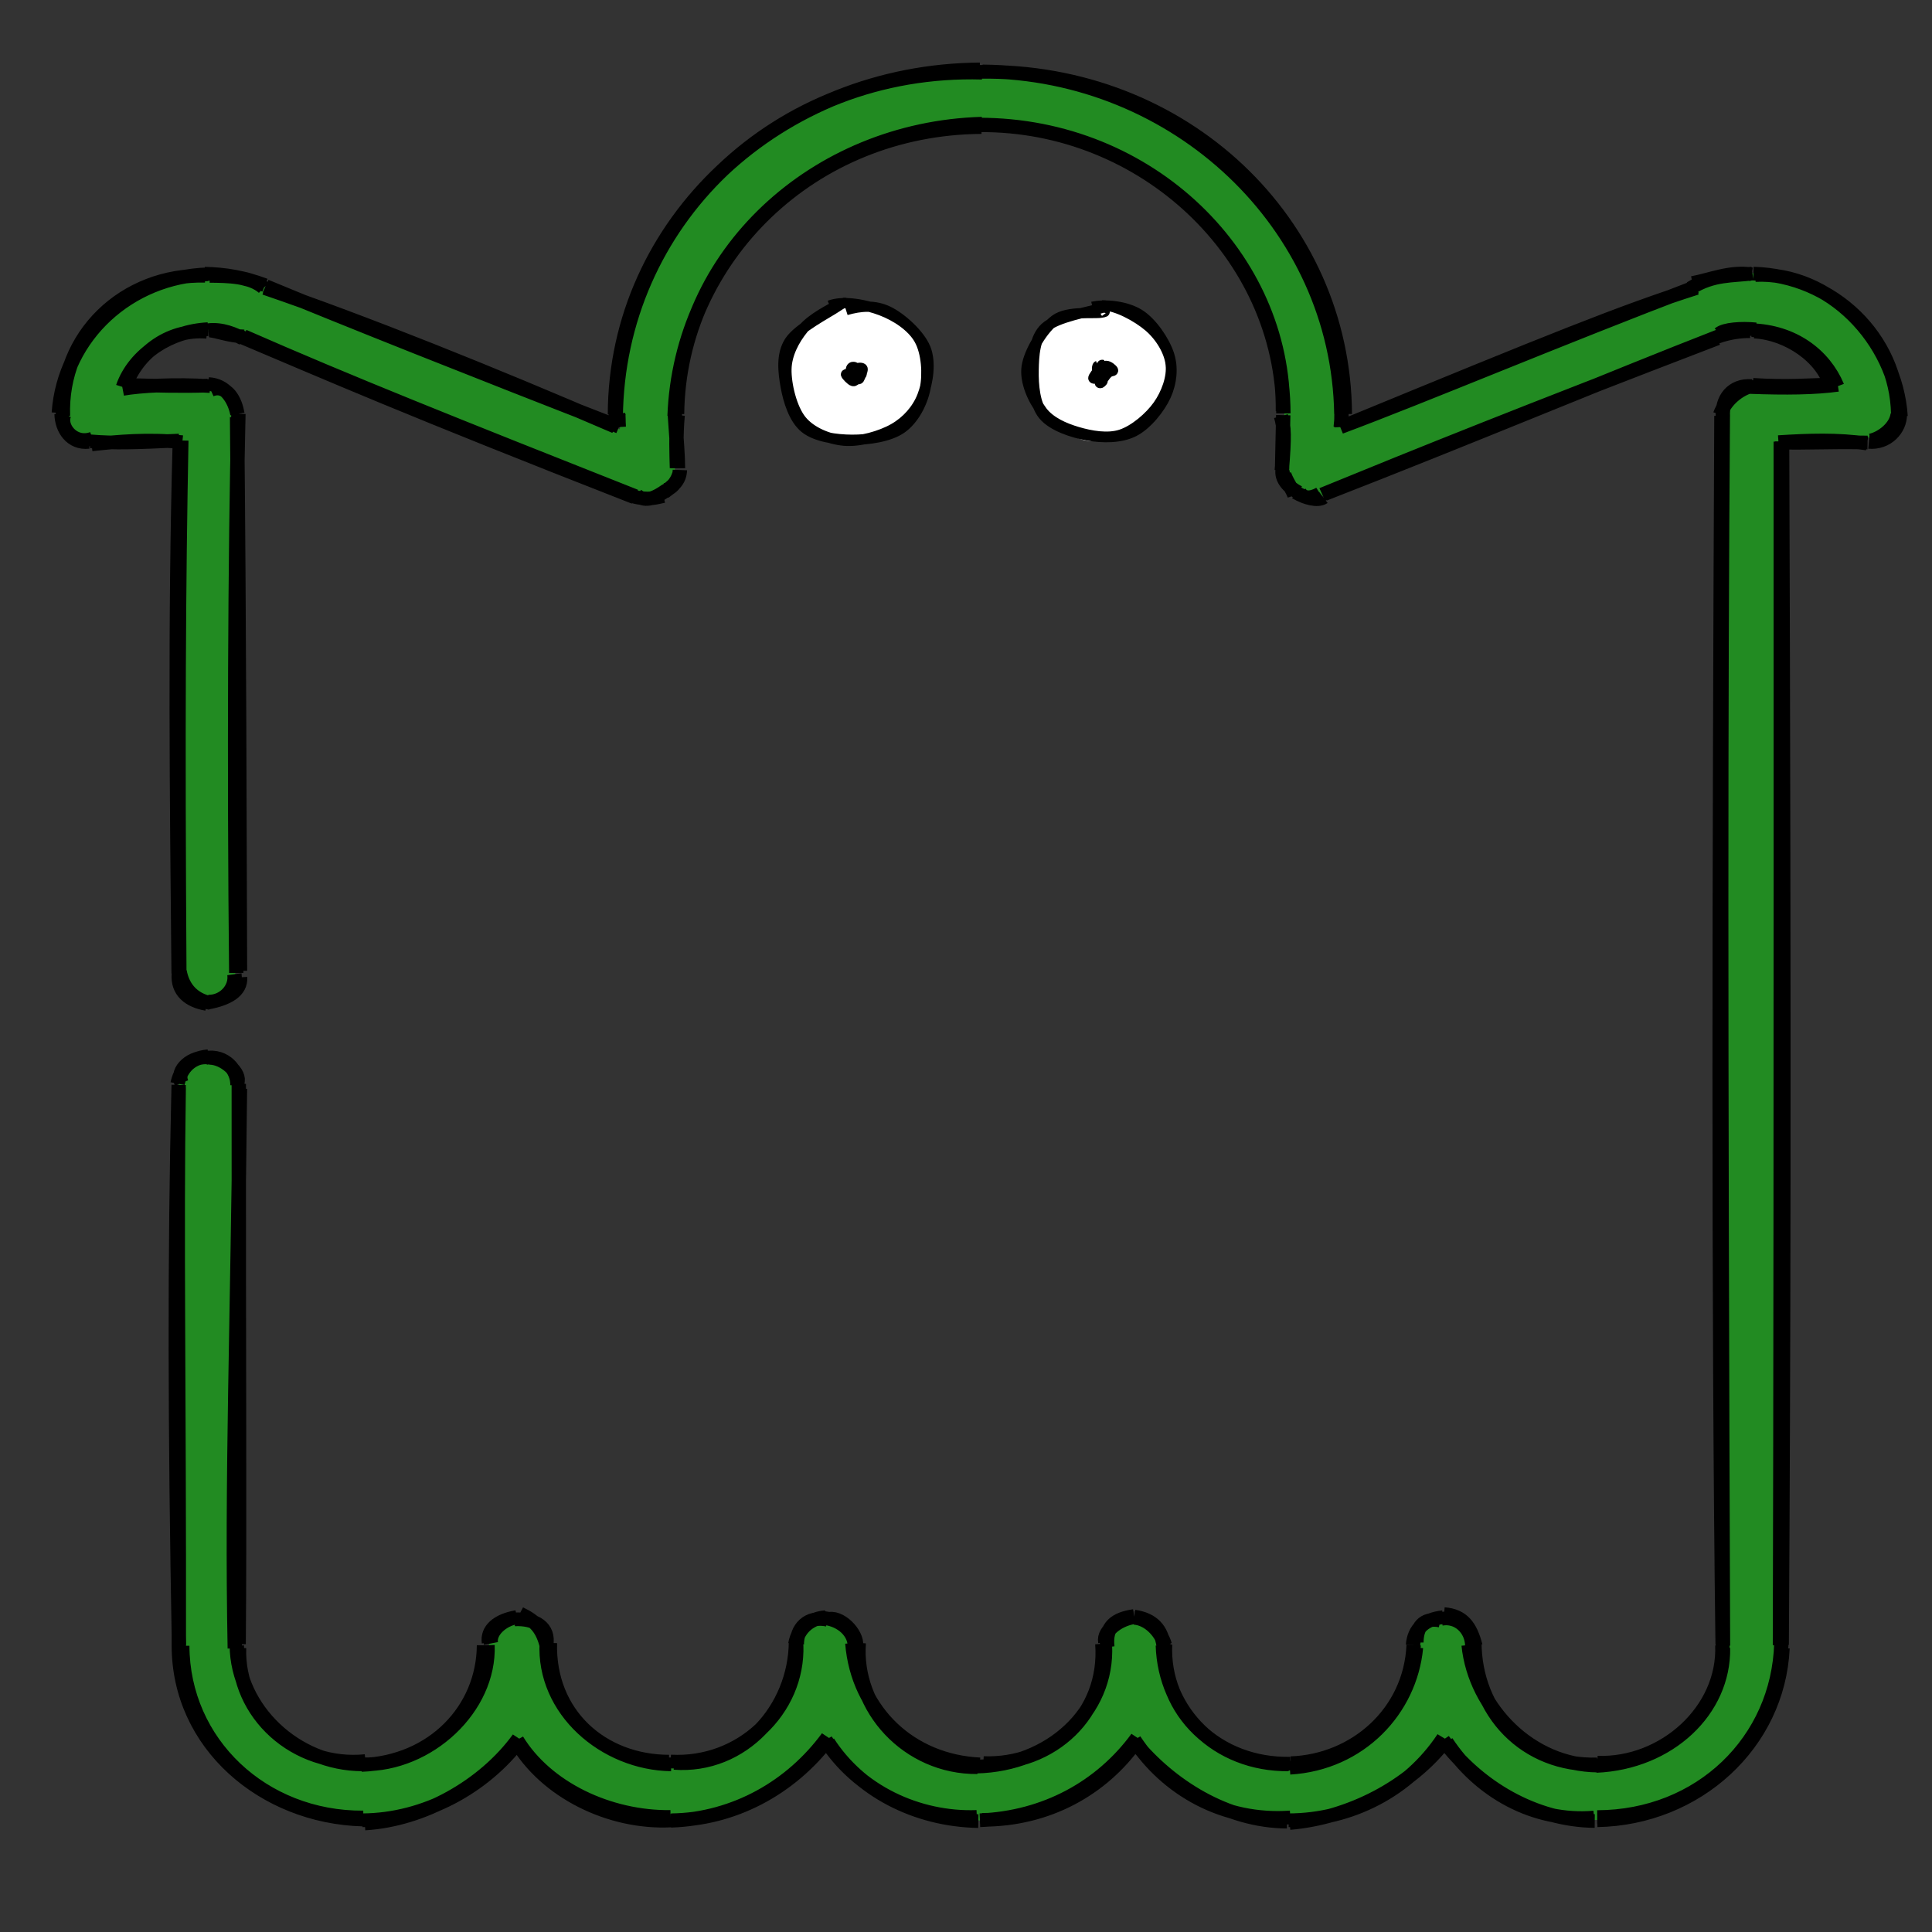 <?xml version="1.0" encoding="UTF-8" standalone="no"?>
<svg
   id="ghost1"
   viewBox="0 0 300 300"
   version="1.1"
   x="0px"
   y="0px"
   style="enable-background:new 0 0 336 235.2;"
   width="100%"
   height="100%"
   sodipodi:docname="ghost1.svg"
   inkscape:version="1.4 (e7c3feb1, 2024-10-09)"
   xmlns:inkscape="http://www.inkscape.org/namespaces/inkscape"
   xmlns:sodipodi="http://sodipodi.sourceforge.net/DTD/sodipodi-0.dtd"
   xmlns="http://www.w3.org/2000/svg"
   xmlns:svg="http://www.w3.org/2000/svg">
  <rect x="0" y="0" width="300" height="300" fill="#333333" stroke="none"/>
  <defs
     id="defs9" />
  <sodipodi:namedview
     id="namedview9"
     pagecolor="#ffffff"
     bordercolor="#111111"
     borderopacity="1"
     inkscape:showpageshadow="0"
     inkscape:pageopacity="0"
     inkscape:pagecheckerboard="1"
     inkscape:deskcolor="#d1d1d1"
     inkscape:zoom="1.5459028"
     inkscape:cx="129.69768"
     inkscape:cy="130.66799"
     inkscape:window-width="1512"
     inkscape:window-height="945"
     inkscape:window-x="0"
     inkscape:window-y="37"
     inkscape:window-maximized="0"
     inkscape:current-layer="ghost1" />
  <g
     transform="matrix(0.557,0,0,0.531,9.566,10.777)"
     id="g9">
    <g
       id="g2">
      <path
         d="m 470.876,59.317 -7.043,0.567 -9.284,2.879 -96.872,41.913 -2.184,-23.553 -5.806,-19.924 -9.986,-17.156 L 326.5,29.971 311.819,17.185 295.063,7.783 275.79,2.301 255.281,-0.013 235.997,2.851 217.263,7.107 l -18.176,9.448 -15.003,12.841 -11.105,14.921 -9.258,18.139 -6.541,17.215 -1.562,25.581 -105.953,-44.524 -8.402,-0.316 -7.77,1.123 -8.999,1.114 -7.177,4.624 -6.032,3.627 -4.135,7.822 -4.31,6.572 -1.871,6.835 -0.742,7.709 -0.275,4.606 4.412,4.263 28.255,0.524 0.841,156.029 1.502,4.941 4.902,2.254 6.708,-2.987 2.179,-6.023 0.086,-163.028 0.518,-2.982 -5.792,-3.252 -26.6,-2.479 7.757,-8.32 8.767,-5.775 7.991,-1.285 8.651,2.56 110.019,46.502 6.549,-0.502 2.798,-2.832 1.279,-2.243 1.826,-27.497 3.455,-16.584 5.923,-14.505 8.709,-15.043 11.537,-10.394 7.364,-5.252 14.297,-7.701 15.372,-5.342 16.364,-1.224 16.879,1.727 15.563,5.623 15.921,6.907 6.341,5.931 11.038,10.211 9.292,13.523 6.281,14.513 3.749,17.324 0.59,27.022 0.324,3.728 3.663,2.548 7.005,-0.654 114.601,-48.587 7.428,0.554 8.317,2.473 7.615,6.495 4.626,7.08 -27.526,0.712 -2.836,3.284 -1.573,3.107 0.723,360.059 -3.257,14.264 -8.465,11.679 -10.283,7.83 -7.303,1.862 -6.56,0.868 -14.173,-3.828 -5.105,-1.95 -8.607,-10.429 -5.164,-11.91 -2.283,-10.888 -3.253,-4.911 -4.157,-0.292 -4.092,1.571 -4.05,3.823 -2.259,17.599 -7.148,10.896 -11.091,7.126 -7.04,1.288 -14.963,0.843 -6.662,-2.275 -10.599,-7.791 -7.652,-10.727 -1.975,-16.567 -5.467,-5.133 -2.264,0.594 -3.503,-0.625 -4.868,5.382 -3.185,15.327 -7.987,10.986 -11.174,7.811 -6.427,2.083 -13.231,0.134 -7.856,-1.357 -9.312,-6.764 -7.471,-11.521 -4.491,-16.97 -4.683,-4.025 -1.669,-2.041 -4.928,1.177 -3.108,4.547 -3.805,17.108 -6.589,11.429 -12.517,7.597 -13.193,2.899 -12.572,-2.912 -11.611,-7.465 -7.877,-11.622 -3.469,-17.343 -3.306,-3.024 -3.331,-1.874 -3.894,1.51 -3.973,3.711 -3.035,16.561 -4.452,5.205 -8.399,10.117 -12.152,4.668 -7.304,0.952 -14.511,-1.223 -6.054,-4.713 -8.652,-9.352 -5.554,-11.416 -0.055,-170.763 -2.407,-6.142 -5.713,-3.252 -5.493,2.879 -3.245,5.193 -0.196,163.944 1.872,10.018 2.357,10.777 4.901,8.714 5.98,7.448 8.057,6.413 12.677,6.453 10.551,2.087 11.824,-1.281 6.549,-1.33 12.015,-4.593 10.343,-6.548 7.037,-10.727 7.616,10.028 10.091,7.783 13.214,4.113 12.747,3.366 12.932,-3.574 10.989,-3.308 10.483,-7.95 8.169,-9.715 8.017,9.475 10.373,7.178 11.286,6.057 14.243,1.039 12.152,-1.52 10.957,-4.739 11.183,-8.572 7.841,-9.431 7.399,11.22 11.468,7.122 11.025,4.206 13.96,0.765 12.223,-0.274 12.048,-5.236 9.81,-7.56 8.528,-9.356 7.121,10.026 10.639,6.037 12.635,5.01 5.449,2.195 12.524,-0.196 8.603,-1.216 14.456,-6.998 8.198,-7.161 5.588,-7.739 4.856,-8.325 2.465,-9.225 1.94,-10.141 -1.474,-352.08 27.802,-1.309 5.236,-4.457 1.208,-2.936 -2.488,-7.209 -1.791,-7.76 -2.984,-7.266 -6.03,-6.674 -4.98,-4.702 -7.036,-3.634 -8.241,-1.987 -7.614,-1.421"
         stroke="none"
         stroke-width="0px"
         fill="#228b22"
         id="path1" />
      <path
         d="M 471.592,59.526 M 471.149,59.915 c -5.923,-0.978 -11.31,1.53 -16.498,2.549 m 16.728,-2.771 c -5.76,0.79 -10.956,0.182 -17.219,4.268 m 1.568,-0.024 C 434.91,70.912 415.658,79.123 357.235,104.341 m 98.423,-40.808 c -38.268,15.278 -76.007,32.033 -99.195,41.097 m 0.125,-0.069 c 0.072,-1.051 0.249,-1.65 0.213,-3.886 m -0.009,3.916 c -0.036,-0.827 -0.026,-1.738 0.004,-3.898 m -0.029,0.074 C 355.911,45.272 310.791,0.987 256.734,0.595 M 357.736,100.777 C 357.431,44.681 312.712,-0.167 255.924,0.714 M 256,0 C 200.146,0.377 154.417,44.535 154.26,100.891 M 256.634,0.956 C 199.376,-0.725 154.946,44.987 154.479,101.792 m 0.761,-1.158 c -0.145,1.563 -0.148,3.058 0.136,4.055 m -0.235,-3.975 c 0.148,1.037 0.057,1.855 0.184,3.882 m -0.964,-0.122 C 119.846,88.855 84.004,73.738 56.666,63.957 M 155.409,104.49 C 116.053,88.467 77.146,72.211 56.883,63.37 M 56.693,63.103 C 50.729,60.762 45.608,59.874 39.883,59.734 m 16.474,4.131 C 52.705,60.518 46.44,60.421 41.286,60.379 M 40.852,59.914 C 18.832,60.551 0.685,78.048 -0.777,100.437 M 40.023,60.348 C 17.625,59.728 -0.453,77.681 0.38,101.375 M 0,100.766 c 0.072,4.518 2.826,8.709 7.539,8.161 m -6.748,-8.14 c -1.711,3.42 2.343,9.251 7.874,7.158 m -0.309,1.718 C 15.678,108.804 23.963,108.016 33.649,109.015 M 8.068,108.767 c 6.666,0.585 12.585,0.362 24.712,-0.228 m 0.595,-0.016 c -0.769,42.559 -0.999,83.392 -0.554,155.632 M 32.951,108.998 c -1.393,51.937 -0.794,104.614 -0.331,155.352 m 0.061,0.092 c -0.432,5.358 3.105,7.997 7.755,8.84 m -7.539,-9.528 c 0.886,5.171 4.07,8.312 8.635,9.263 M 40.851,272.612 c 4.479,0.094 7.9,-3.875 7.323,-8.015 m -7.339,8.283 c 5.194,-1.043 9.19,-3.154 8.918,-7.379 m -0.025,-1.91 C 49.548,216.075 49.541,169.324 48.915,101.659 M 48.688,264.227 C 48.091,203.56 48.359,141.752 49.285,100.713 M 49.021,100.766 c -0.848,-4.32 -3.338,-8.517 -8.063,-8.741 m 8.007,8.606 C 48.517,97.206 46.157,91.738 41.556,93.741 m -0.152,-1.139 c -9.916,-0.671 -19.501,-0.064 -24.389,0.832 m 23.665,-0.969 c -7.203,0.263 -14.442,0.013 -22.58,-0.176 M 17.74,92.596 C 20.606,83.898 29.293,75.717 40.529,76.731 M 17.101,92.888 C 20.331,83.072 30.409,76.484 40.809,75.961 M 40.851,76.256 c 3.86,-0.486 7.318,1.132 9.729,2.464 m -9.276,-2.36 c 2.214,0.178 5.609,1.674 9.614,1.726 m -1.381,-0.087 C 74.125,88.886 95.841,98.938 159.704,125.123 M 50.691,77.997 C 80.119,91.548 109.704,103.921 159.932,124.782 M 160.234,124.428 c 2.174,1.987 4.509,1.502 8.53,-1.473 m -9.504,1.894 c 4.209,1.235 6.466,0.36 8.533,-0.088 M 167.924,123.705 c 2.405,-1.886 4.307,-3.235 4.442,-6.561 m -4.68,5.843 c 2.541,0.237 4.469,-3.658 4.55,-4.976 m -0.405,-1.373 c -0.01,-3.374 -0.341,-7.878 -0.909,-16.173 m 0.62,16.097 c -0.101,-4.038 -0.332,-9.382 0.197,-15.445 M 171.576,100.767 c 0.472,-46.71 38.531,-83.503 85.015,-84.895 M 170.882,101.373 C 172.526,54.961 209.003,17.175 256.44,16.862 M 256.002,16.341 c 45.719,-0.35 84.488,37.67 84.602,84.249 M 255.697,16.136 c 47.747,-0.063 85.224,38.938 84.777,83.801 m -0.547,1.46 c 0.911,3.143 1.017,5.815 0.233,15.897 m 0.406,-16.19 c -0.129,4.664 -0.196,10.431 -0.329,15.888 m 0.191,-0.094 c -0.527,2.904 1.72,5.428 4.446,6.819 m -4.066,-6.248 c -0.346,1.539 2.079,4.763 2.904,7.087 M 344.08,123.705 c 2.741,1.671 6.102,2.626 7.687,1.47 m -6.773,-1.81 c 0.906,2.242 3.303,2.192 5.814,0.689 m 1.149,0.168 c 40.683,-16.598 80.359,-34.085 109.859,-46.132 m -110.376,46.206 c 27.762,-11.933 55.826,-23.775 110.14,-45.634 M 461.65,78.164 c 3.421,-1.261 6.492,-1.624 9.088,-1.601 m -8.548,0.684 c 1.357,-1.256 6.013,-1.656 10.104,-1.225 M 471.149,76.255 c 11.528,0.38 20.137,7.141 23.853,16.446 M 471.895,76.667 c 9.292,0.487 19.213,7.508 21.441,16.22 m 1.823,-0.65 c -6.447,0.918 -14.339,1.04 -24.656,0.631 m 23.4,-0.76 c -6.577,0.194 -12.746,0.769 -22.427,0.139 M 471.149,92.595 c -5.352,-0.425 -8.384,3.707 -8.019,9.027 m 7.595,-8.907 c -2.998,0.929 -6.844,3.755 -8.36,8.198 m 0.354,0.416 c -0.552,130.305 -0.879,261.383 0.337,359.262 m 0.056,-359.618 c -0.599,86.802 -0.61,173.847 0.044,359.977 M 462.979,460.8 c 0.751,18.99 -16.229,35.041 -34.85,34.363 m 35.032,-33.533 c 0.268,18.31 -15.086,33.553 -35.35,34.48 M 428.119,495.66 c -20.029,0.652 -34.189,-15.198 -34.271,-35.735 m 34.355,36.078 c -18.576,-0.143 -34.141,-16.55 -35.955,-35.236 m 1.011,0.033 c -0.137,-4.644 -3.855,-8.597 -8.632,-7.7 m 9.511,7.905 c -1.435,-5.793 -3.623,-8.867 -8.737,-9.29 M 385.089,452.63 c -5.106,0.563 -8.009,3.364 -8.349,8.153 m 7.627,-7.168 c -4.845,-1.05 -6.674,2.091 -6.679,6.4 M 376.919,460.8 c -0.834,19.691 -16.291,33.865 -34.246,34.514 m 34.896,-33.816 c -1.654,18.285 -15.665,33.94 -35.165,35.143 M 342.059,495.66 c -19.896,0.201 -34.466,-15.135 -35.055,-34.788 m 35.564,34.574 c -20.416,0.467 -35.848,-15.207 -34.943,-34.932 M 307.199,460.8 c -0.652,-4.539 -2.926,-7.552 -8.187,-8.361 m 8.538,8.275 c -1.034,-3.817 -4.565,-7.656 -8.505,-7.901 M 299.029,452.63 c -3.735,0.468 -8.692,3.675 -8.07,7.24 m 8.034,-7.593 c -5.037,0.765 -8.148,2.871 -7.463,9.077 M 290.859,460.8 c 0.91,19.524 -15.259,35.025 -35.855,35.505 m 35.131,-35.906 c 1.464,20.49 -14.2,35.615 -33.156,34.883 M 255.999,495.66 c -19.325,-0.945 -34.01,-15.412 -35.56,-35.451 m 34.844,36.275 c -19.261,0.18 -34.465,-17.128 -33.052,-36.355 M 221.139,460.8 c -0.251,-4.485 -4.507,-7.739 -9.136,-7.965 m 9.47,8.191 c 0.407,-3.745 -4.716,-9.1 -8.003,-7.766 M 212.969,452.63 c -3.712,0.212 -7.639,2.842 -8.413,7.859 m 8.988,-7.118 c -5.614,-1.243 -8.647,2.565 -8.584,7.27 M 204.799,460.8 c 0.604,19.069 -15.407,35.135 -35.029,34.022 m 34.956,-34.967 c -0.163,19.563 -14.89,36.854 -33.937,35.37 M 169.939,495.66 c -18.513,-0.294 -35.691,-15.82 -34.693,-35.579 m 34.094,34.778 c -18.825,-0.032 -33.754,-13.98 -33.212,-34.711 M 135.079,460.8 c 0.894,-5.235 -3.038,-7.827 -8.814,-7.549 m 9.08,8.068 c -1.252,-5.426 -3.358,-7.657 -7.605,-9.788 M 126.909,452.63 c -4.376,0.788 -7.882,4.455 -7.218,7.671 m 7.151,-7.72 c -5.283,0.962 -8.218,3.673 -7.714,7.443 M 118.739,460.8 c 0.613,18.489 -16.571,35.102 -34.695,34.848 M 117.752,460.833 c -0.117,18.704 -14.145,34.214 -34.164,34.991 M 83.879,495.66 C 65.175,495.613 48.986,479.373 48.841,460.885 m 35.883,33.808 c -19.383,2.042 -35.922,-13.795 -35.254,-33.104 m -1.19,0.167 c -0.915,-48.958 0.79,-95.313 1.438,-163.662 m -0.36,162.411 c 0.292,-37.79 -0.005,-76.635 0.034,-163.849 M 49.019,297.123 c 0.171,-4.45 -3.506,-9.061 -8.873,-8.049 m 8.786,7.299 c 1.123,-2.917 -3.713,-7.406 -7.796,-7.326 M 40.849,288.953 c -4.309,-0.498 -9.134,3.412 -7.412,7.448 m 7.454,-7.82 c -5.703,0.512 -7.83,4.405 -8.561,8.002 m 0.32,1.123 c -0.664,43.522 0.117,87.424 0.028,163.805 m -0.044,-164.548 c -1.16,50.298 -0.996,101.526 0.088,163.765 M 32.679,460.8 c -0.071,29.077 23.698,50.204 51.294,50.991 M 33.635,460.972 c 0.079,28.281 22.329,50.401 50.476,50.216 M 83.879,512 c 17.579,-0.124 33.927,-9.72 43.76,-23.336 m -43.107,24.278 c 16.295,-1.022 33.23,-10.955 42.913,-24.892 M 126.909,488.521 c 8.184,14.037 25.602,22.723 42.844,22.513 m -43.011,-22.188 c 8.207,14.896 26.207,24.129 43.131,23.218 M 169.94,512 c 17.071,-0.19 33.017,-8.966 43.72,-23.687 m -43.799,23.829 c 18.171,-0.635 33.706,-10.152 43.747,-24.434 M 212.97,488.521 c 9.102,14.976 25.656,23.123 42.168,22.506 m -41.528,-21.895 c 8.62,14.068 24.512,22.806 41.951,23.114 M 256,512 c 18.182,-0.757 33.807,-9.726 43.884,-24.138 m -43.276,24.018 c 18.39,0.036 33.458,-9.063 42.749,-22.673 M 299.03,488.521 c 9.075,14.423 24.842,24.037 43.53,22.653 m -43.473,-22.027 c 9.781,12.563 25.694,23.205 42.517,23.256 M 342.06,512 c 17.287,-0.048 33.423,-8.693 43.205,-24.096 m -42.903,24.899 c 16.682,-1.474 33.638,-10.694 43.341,-24.025 M 385.09,488.521 c 9.731,13.635 25.541,23.541 42.313,23.701 m -41.372,-23.153 c 9.225,14.673 24.624,23.598 41.187,22.138 M 428.12,512 c 27.623,-0.52 50.385,-22.255 51.632,-50.328 m -51.662,49.398 c 28.835,-0.085 50.58,-22.38 51.339,-50.856 m 0.093,0.48 c 0.494,-84.494 0.723,-169.331 0.112,-351.923 m -0.596,352.064 c 0.187,-74.54 0.265,-148.952 0.222,-351.986 m -0.639,0.149 c 8.414,-0.556 16.52,-0.874 24.717,0.407 m -24.329,-0.308 c 6.581,0.283 11.784,-0.199 24.452,0.007 m 0.37,-0.169 c 5.005,0.431 8.659,-3.652 8.64,-8.117 m -8.124,7.699 c 3.154,-0.724 7.115,-3.893 7.517,-7.693 M 512.001,100.766 C 511.601,78.557 493.931,60.313 471.634,59.72 m 41.035,41.758 C 511.313,78.999 492.593,59.108 472.16,60.127 M 471.149,59.915 c 0,0 0,0 0,0 m 0,0 c 0,0 0,0 0,0"
         stroke="#000000"
         stroke-width="4px"
         fill="none"
         id="path2" />
    </g>
    <g
       id="g4">
      <path
         d="m 220.734,68.866 c 4.04,-0.389 8.579,1.78 12.002,4.453 3.423,2.673 7.398,7.254 8.535,11.587 1.137,4.334 0.52,10.547 -1.714,14.415 -2.234,3.868 -7.645,7.328 -11.691,8.792 -4.046,1.465 -8.546,1.332 -12.583,-0.005 -4.038,-1.337 -9.258,-4.339 -11.642,-8.016 -2.384,-3.677 -3.371,-9.747 -2.664,-14.046 0.707,-4.299 3.265,-8.716 6.907,-11.747 3.642,-3.031 12.26,-5.644 14.942,-6.441 2.682,-0.797 1.163,1.207 1.153,1.659 m 5.653,0.955 c 3.587,1.278 6.813,5.471 8.664,9.526 1.851,4.055 3.357,10.297 2.442,14.803 -0.914,4.507 -4.31,10.05 -7.929,12.236 -3.62,2.186 -9.517,1.341 -13.788,0.882 -4.271,-0.46 -8.845,-0.853 -11.84,-3.64 -2.995,-2.787 -5.89,-8.354 -6.127,-13.081 -0.238,-4.726 2.098,-11.779 4.7,-15.277 2.602,-3.499 6.75,-4.741 10.915,-5.715 4.164,-0.974 12.022,-0.338 14.07,-0.13 2.048,0.208 -1.381,0.906 -1.782,1.378"
         stroke="none"
         stroke-width="0px"
         fill="#ffffff"
         id="path3" />
      <path
         d="m 214.113,69.045 c 3.978,-1.581 10.227,-0.204 14.403,1.461 4.176,1.665 8.618,4.713 10.653,8.529 2.035,3.815 2.406,10.033 1.555,14.363 -0.851,4.33 -3.259,9.133 -6.66,11.618 -3.401,2.485 -9.281,3.312 -13.748,3.289 -4.466,-0.022 -9.985,-0.819 -13.051,-3.423 -3.066,-2.603 -4.634,-7.974 -5.347,-12.198 -0.713,-4.224 -1.287,-9.281 1.07,-13.146 2.358,-3.865 10.494,-8.211 13.075,-10.046 2.582,-1.836 2.45,-1.203 2.414,-0.967 m 0.204,1.869 c 4.112,-1.248 8.014,-1.53 11.694,0.327 3.68,1.857 8.781,6.687 10.388,10.814 1.607,4.127 0.708,10.035 -0.745,13.946 -1.453,3.911 -4.334,7.338 -7.975,9.519 -3.641,2.182 -9.565,3.974 -13.873,3.571 -4.308,-0.403 -9.278,-2.504 -11.973,-5.987 -2.696,-3.483 -4.285,-10.462 -4.202,-14.909 0.083,-4.447 2.291,-8.637 4.702,-11.771 2.411,-3.134 7.947,-6.032 9.766,-7.035 1.82,-1.003 1.053,0.435 1.153,1.018"
         stroke="#000000"
         stroke-width="3px"
         fill="none"
         id="path4" />
    </g>
    <g
       id="g5">
      <path
         d="m 220.457,88.315 c 0.342,0.189 2.166,0.237 2.479,0.46 0.313,0.223 -0.597,0.829 -0.603,0.879 -0.006,0.05 0.832,-0.565 0.567,-0.58 -0.265,-0.015 -1.755,0.235 -2.156,0.49 -0.401,0.255 -0.172,0.936 -0.249,1.042 -0.077,0.106 -0.139,-0.236 -0.214,-0.407 -0.076,-0.171 -0.318,-0.191 -0.241,-0.62 0.077,-0.429 0.355,-1.681 0.705,-1.952 0.35,-0.271 1.164,0.365 1.394,0.326 0.23,-0.039 0.279,-0.492 -0.016,-0.561 m -0.737,0.11 c 0.546,-0.199 1.696,-0.45 1.846,0.047 0.149,0.497 -0.736,2.539 -0.951,2.936 -0.215,0.396 -0.072,-0.669 -0.339,-0.557 -0.267,0.111 -0.73,1.343 -1.263,1.226 -0.533,-0.117 -1.851,-1.614 -1.937,-1.93 -0.086,-0.316 1.236,0.062 1.42,0.037 0.184,-0.025 -0.321,0.121 -0.318,-0.186 0.003,-0.307 0.205,-1.311 0.336,-1.656 0.131,-0.345 0.269,-0.382 0.448,-0.412 0.179,-0.03 0.482,0.041 0.624,0.234"
         stroke="#000000"
         stroke-width="3px"
         fill="none"
         id="path5" />
    </g>
    <g
       id="g7">
      <path
         d="m 281.409,71.415 c 3.487,-1.89 10.115,-1.551 14.165,-0.426 4.05,1.126 7.945,4.009 10.136,7.181 2.191,3.172 3.227,7.841 3.008,11.851 -0.219,4.01 -1.494,9.154 -4.321,12.208 -2.826,3.053 -8.468,5.713 -12.636,6.112 -4.168,0.399 -8.959,-1.134 -12.373,-3.717 -3.414,-2.584 -6.781,-7.902 -8.109,-11.785 -1.328,-3.883 -1.794,-7.938 0.138,-11.511 1.932,-3.573 9.079,-8.155 11.457,-9.927 2.378,-1.772 2.582,-0.857 2.812,-0.707 m 0.543,1.118 c 3.894,-1.328 9.521,-2.666 13.349,-0.912 3.829,1.754 7.94,7.624 9.623,11.436 1.683,3.813 1.959,7.885 0.477,11.44 -1.482,3.555 -5.555,7.405 -9.369,9.89 -3.814,2.485 -9.647,5.189 -13.516,5.022 -3.869,-0.168 -7.132,-3.042 -9.697,-6.027 -2.565,-2.985 -5.358,-7.597 -5.693,-11.882 -0.335,-4.285 1.5,-10.651 3.683,-13.83 2.184,-3.178 7.947,-4.388 9.418,-5.24 1.47,-0.852 -0.792,0.167 -0.596,0.129"
         stroke="none"
         stroke-width="0px"
         fill="#ffffff"
         id="path6" />
      <path
         d="m 287.377,69.422 c 3.787,-0.876 9.44,-0.157 12.985,2.156 3.545,2.313 7.051,7.745 8.287,11.721 1.236,3.975 0.76,8.364 -0.868,12.132 -1.628,3.768 -5.276,8.542 -8.9,10.476 -3.624,1.935 -8.658,1.923 -12.843,1.132 -4.185,-0.791 -9.745,-2.703 -12.267,-5.879 -2.522,-3.176 -2.942,-8.9 -2.863,-13.177 0.079,-4.277 0.284,-9.486 3.339,-12.486 3.056,-3 12.306,-4.651 14.994,-5.516 2.688,-0.866 1.25,0.078 1.134,0.322 m -0.289,-1.31 c 3.928,-0.056 9.884,3.386 13.08,6.262 3.196,2.876 5.671,7.166 6.096,10.992 0.425,3.826 -1.235,8.545 -3.548,11.966 -2.313,3.421 -6.572,7.259 -10.331,8.559 -3.758,1.3 -8.53,0.383 -12.22,-0.761 -3.69,-1.144 -7.581,-2.915 -9.922,-6.103 -2.341,-3.188 -4.764,-8.567 -4.123,-13.025 0.641,-4.458 4.517,-11.098 7.97,-13.723 3.453,-2.624 10.655,-1.64 12.748,-2.023 2.093,-0.384 -0.187,-0.287 -0.189,-0.278"
         stroke="#000000"
         stroke-width="3px"
         fill="none"
         id="path7" />
    </g>
    <g
       id="g8">
      <path
         d="m 290.851,87.285 c 0.221,0.06 -0.993,0.748 -0.792,0.908 0.201,0.16 1.934,-0.221 1.998,0.053 0.065,0.274 -1.24,1.286 -1.611,1.591 -0.371,0.305 -0.589,0.23 -0.615,0.238 -0.026,0.007 0.809,-0.241 0.456,-0.195 -0.353,0.047 -2.377,0.799 -2.574,0.474 -0.197,-0.325 1.18,-1.998 1.393,-2.425 0.213,-0.427 -0.355,-0.211 -0.114,-0.138 0.241,0.073 1.409,0.557 1.56,0.578 0.151,0.021 -0.604,-0.479 -0.655,-0.453 m -0.808,0.278 c 0.237,-0.241 1.418,-1.476 2.08,-1.504 0.662,-0.029 1.82,0.99 1.894,1.332 0.074,0.343 -0.864,0.121 -1.448,0.723 -0.584,0.601 -1.811,2.499 -2.054,2.884 -0.243,0.385 0.632,-0.314 0.595,-0.574 -0.037,-0.26 -0.669,-0.654 -0.817,-0.987 -0.148,-0.332 -0.199,-0.398 -0.07,-1.008 0.129,-0.611 0.896,-2.635 0.843,-2.656 -0.053,-0.021 -0.97,2.486 -1.164,2.528 -0.193,0.042 -0.392,-2.105 0.004,-2.275"
         stroke="#000000"
         stroke-width="3px"
         fill="none"
         id="path8" />
    </g>
  </g>
</svg>
